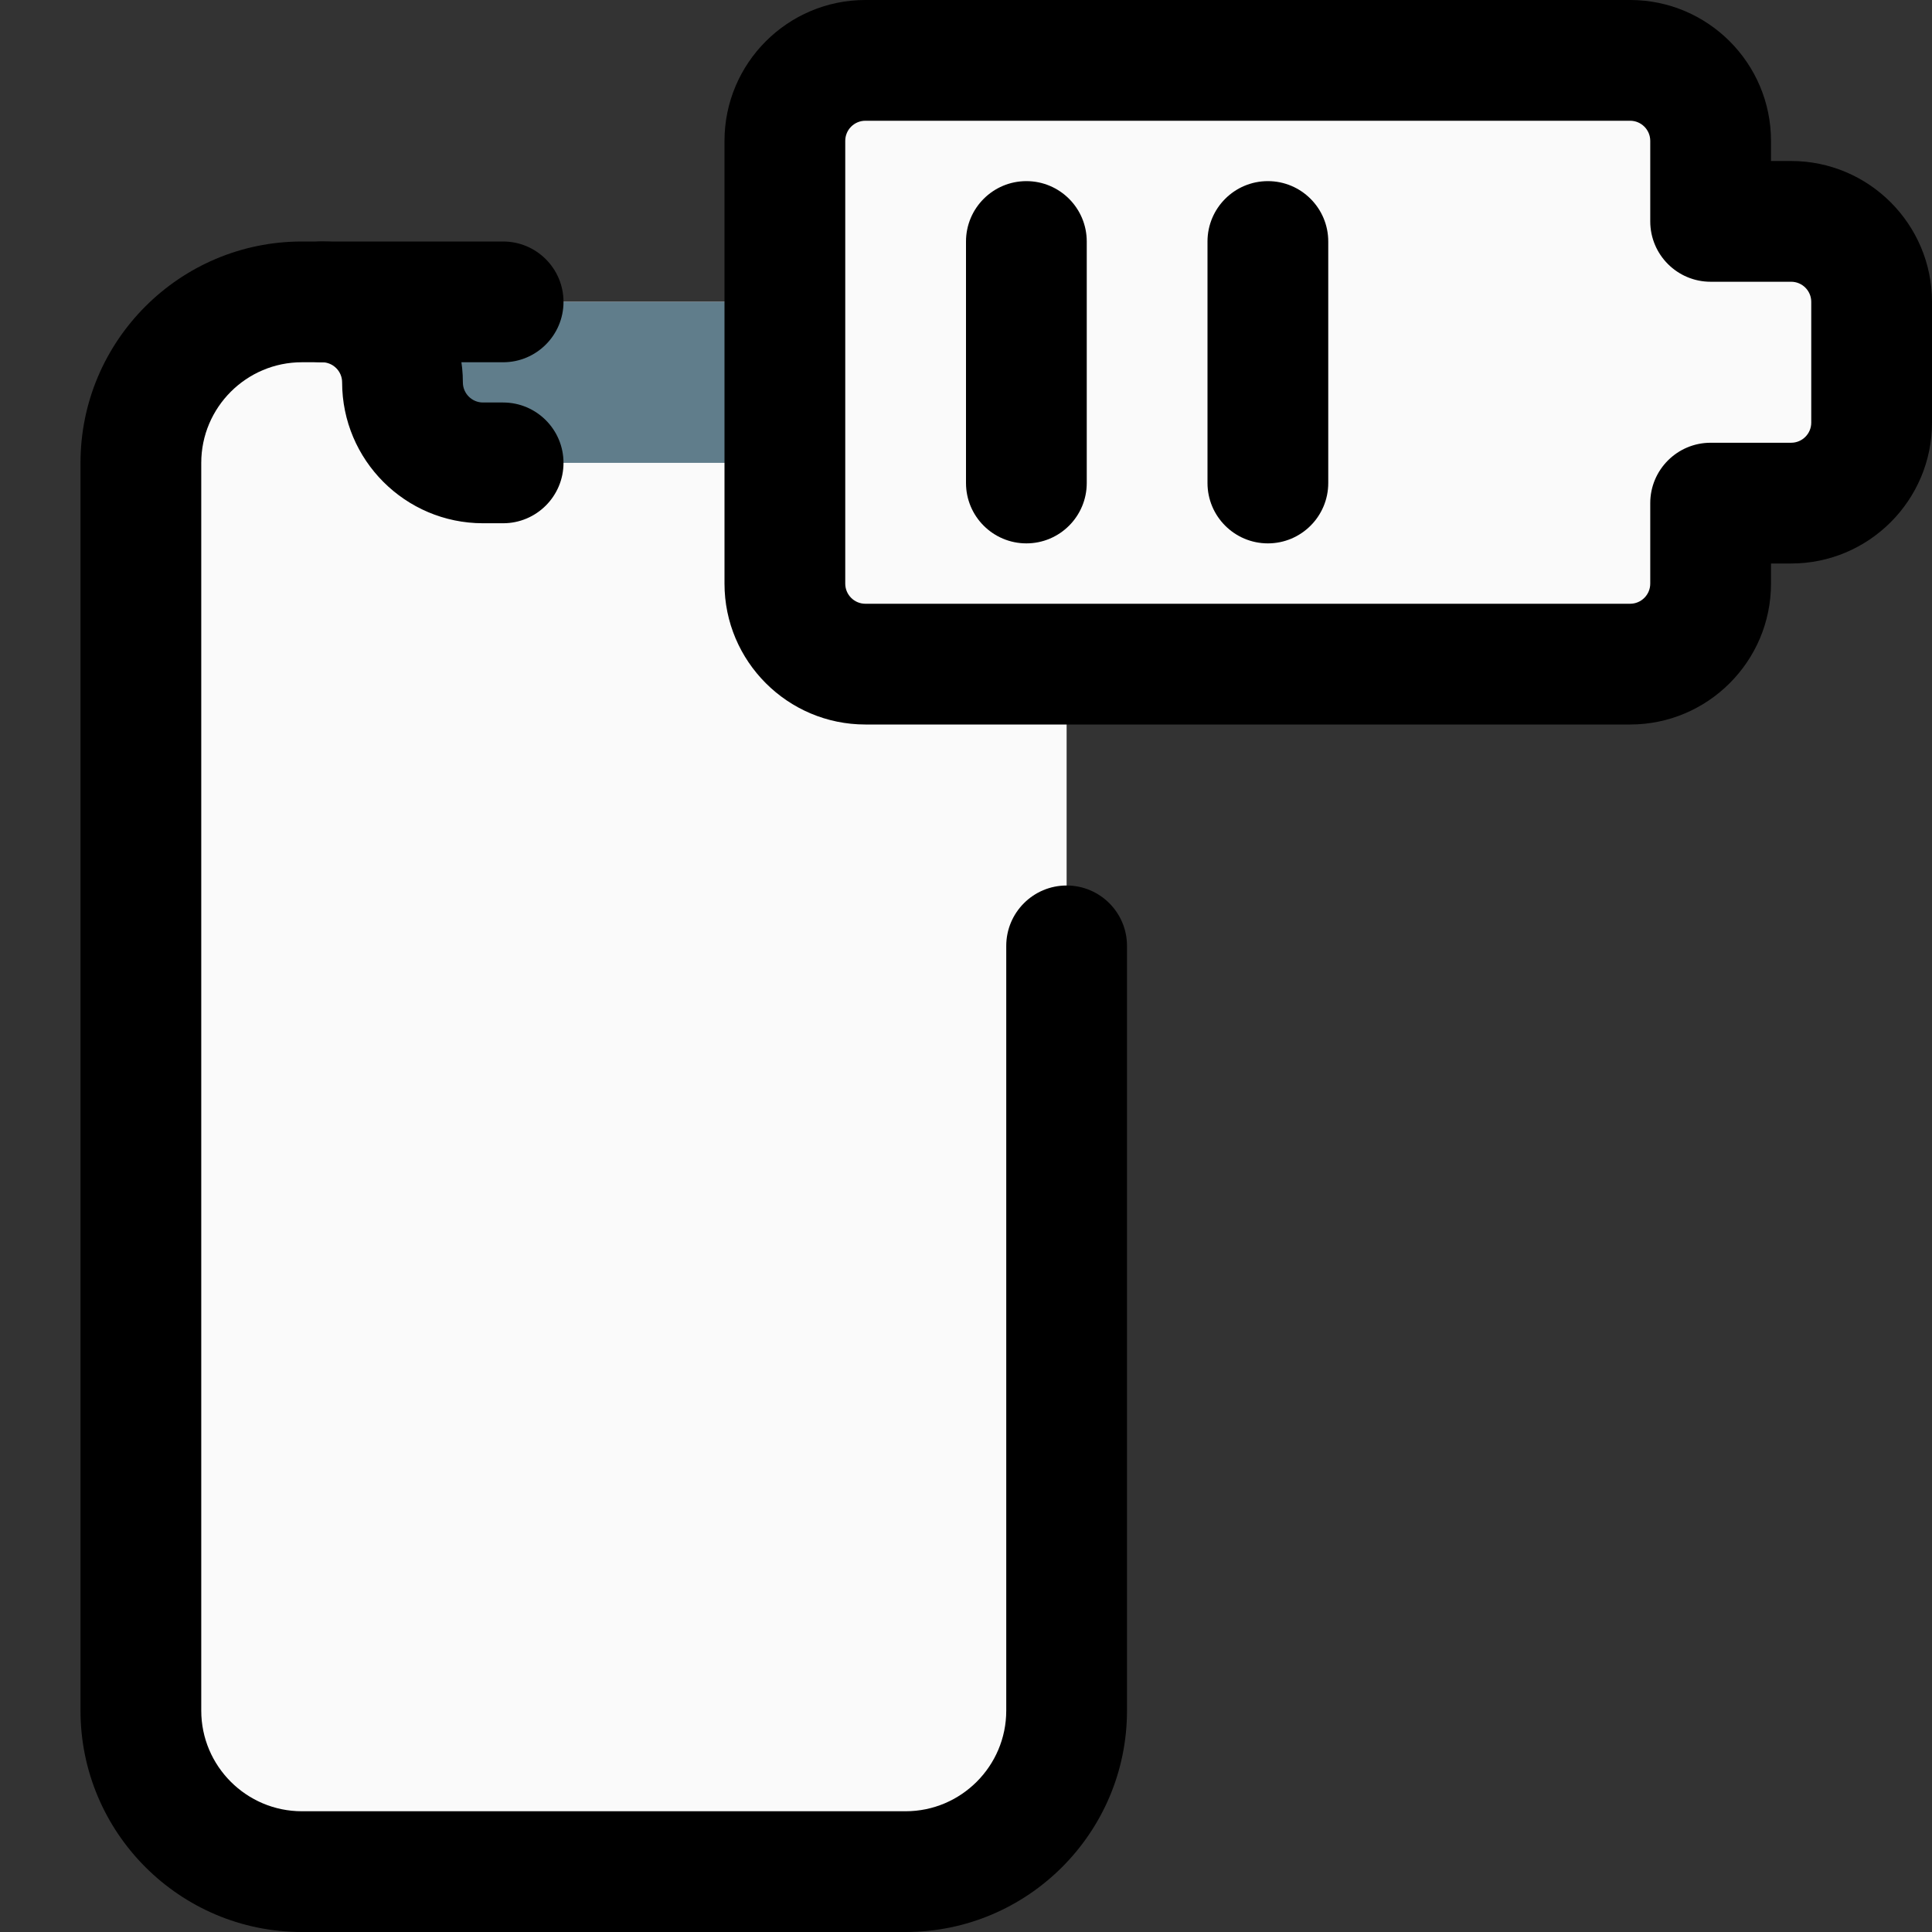 <svg id="regular" enable-background="new 0 0 24 24" height="512" viewBox="0 0 24 24" width="512" xmlns="http://www.w3.org/2000/svg"><rect x="0" y="0" width="24" height="24" fill="#333333" stroke="none"/><path d="m13.25 5.75c0-1.105-.895-2-2-2h-7.5c-1.105 0-2 .895-2 2v15.5c0 1.105.895 2 2 2h7.5c1.105 0 2-.895 2-2z" fill="#fafafa"/><path d="m11.25 4.75v-1h-6.5v1c0 .552.448 1 1 1h4.5c.552 0 1-.448 1-1z" fill="#607d8b"/><path d="m10.625.938c-.55 0-1 .45-1 1v5.125c0 .55.45 1 1 1h9.625c.55 0 1-.45 1-1v-1.079h1.047c.55 0 1-.45 1-1v-.968c0-.55-.45-1-1-1h-1.047v-1.078c0-.55-.45-1-1-1z" fill="#fafafa"/><path d="m6.25 6.5h-.25c-.965 0-1.75-.785-1.75-1.75 0-.138-.112-.25-.25-.25-.414 0-.75-.336-.75-.75s.336-.75.75-.75c.965 0 1.75.785 1.75 1.75 0 .138.112.25.25.25h.25c.414 0 .75.336.75.75s-.336.75-.75.75z"/><path d="m20.25 9h-9.5c-.965 0-1.75-.785-1.75-1.75v-5.5c0-.965.785-1.75 1.75-1.75h9.5c.965 0 1.75.785 1.75 1.75v.25h.25c.965 0 1.75.785 1.75 1.75v1.5c0 .965-.785 1.75-1.75 1.75h-.25v.25c0 .965-.785 1.75-1.75 1.75zm-9.5-7.5c-.138 0-.25.112-.25.25v5.5c0 .138.112.25.25.25h9.5c.138 0 .25-.112.25-.25v-1c0-.414.336-.75.75-.75h1c.138 0 .25-.112.25-.25v-1.5c0-.138-.112-.25-.25-.25h-1c-.414 0-.75-.336-.75-.75v-1c0-.138-.112-.25-.25-.25z"/><path d="m12.75 6.75c-.414 0-.75-.336-.75-.75v-3c0-.414.336-.75.75-.75s.75.336.75.75v3c0 .414-.336.75-.75.75z"/><path d="m15.75 6.75c-.414 0-.75-.336-.75-.75v-3c0-.414.336-.75.75-.75s.75.336.75.75v3c0 .414-.336.75-.75.75z"/><path d="m11.25 24h-7.5c-1.517 0-2.75-1.233-2.75-2.75v-15.5c0-1.517 1.233-2.75 2.75-2.75h2.5c.414 0 .75.336.75.75s-.336.75-.75.75h-2.5c-.689 0-1.25.561-1.25 1.25v15.5c0 .689.561 1.25 1.25 1.25h7.5c.689 0 1.25-.561 1.25-1.25v-9.5c0-.414.336-.75.75-.75s.75.336.75.75v9.5c0 1.517-1.233 2.75-2.75 2.75z"/></svg>